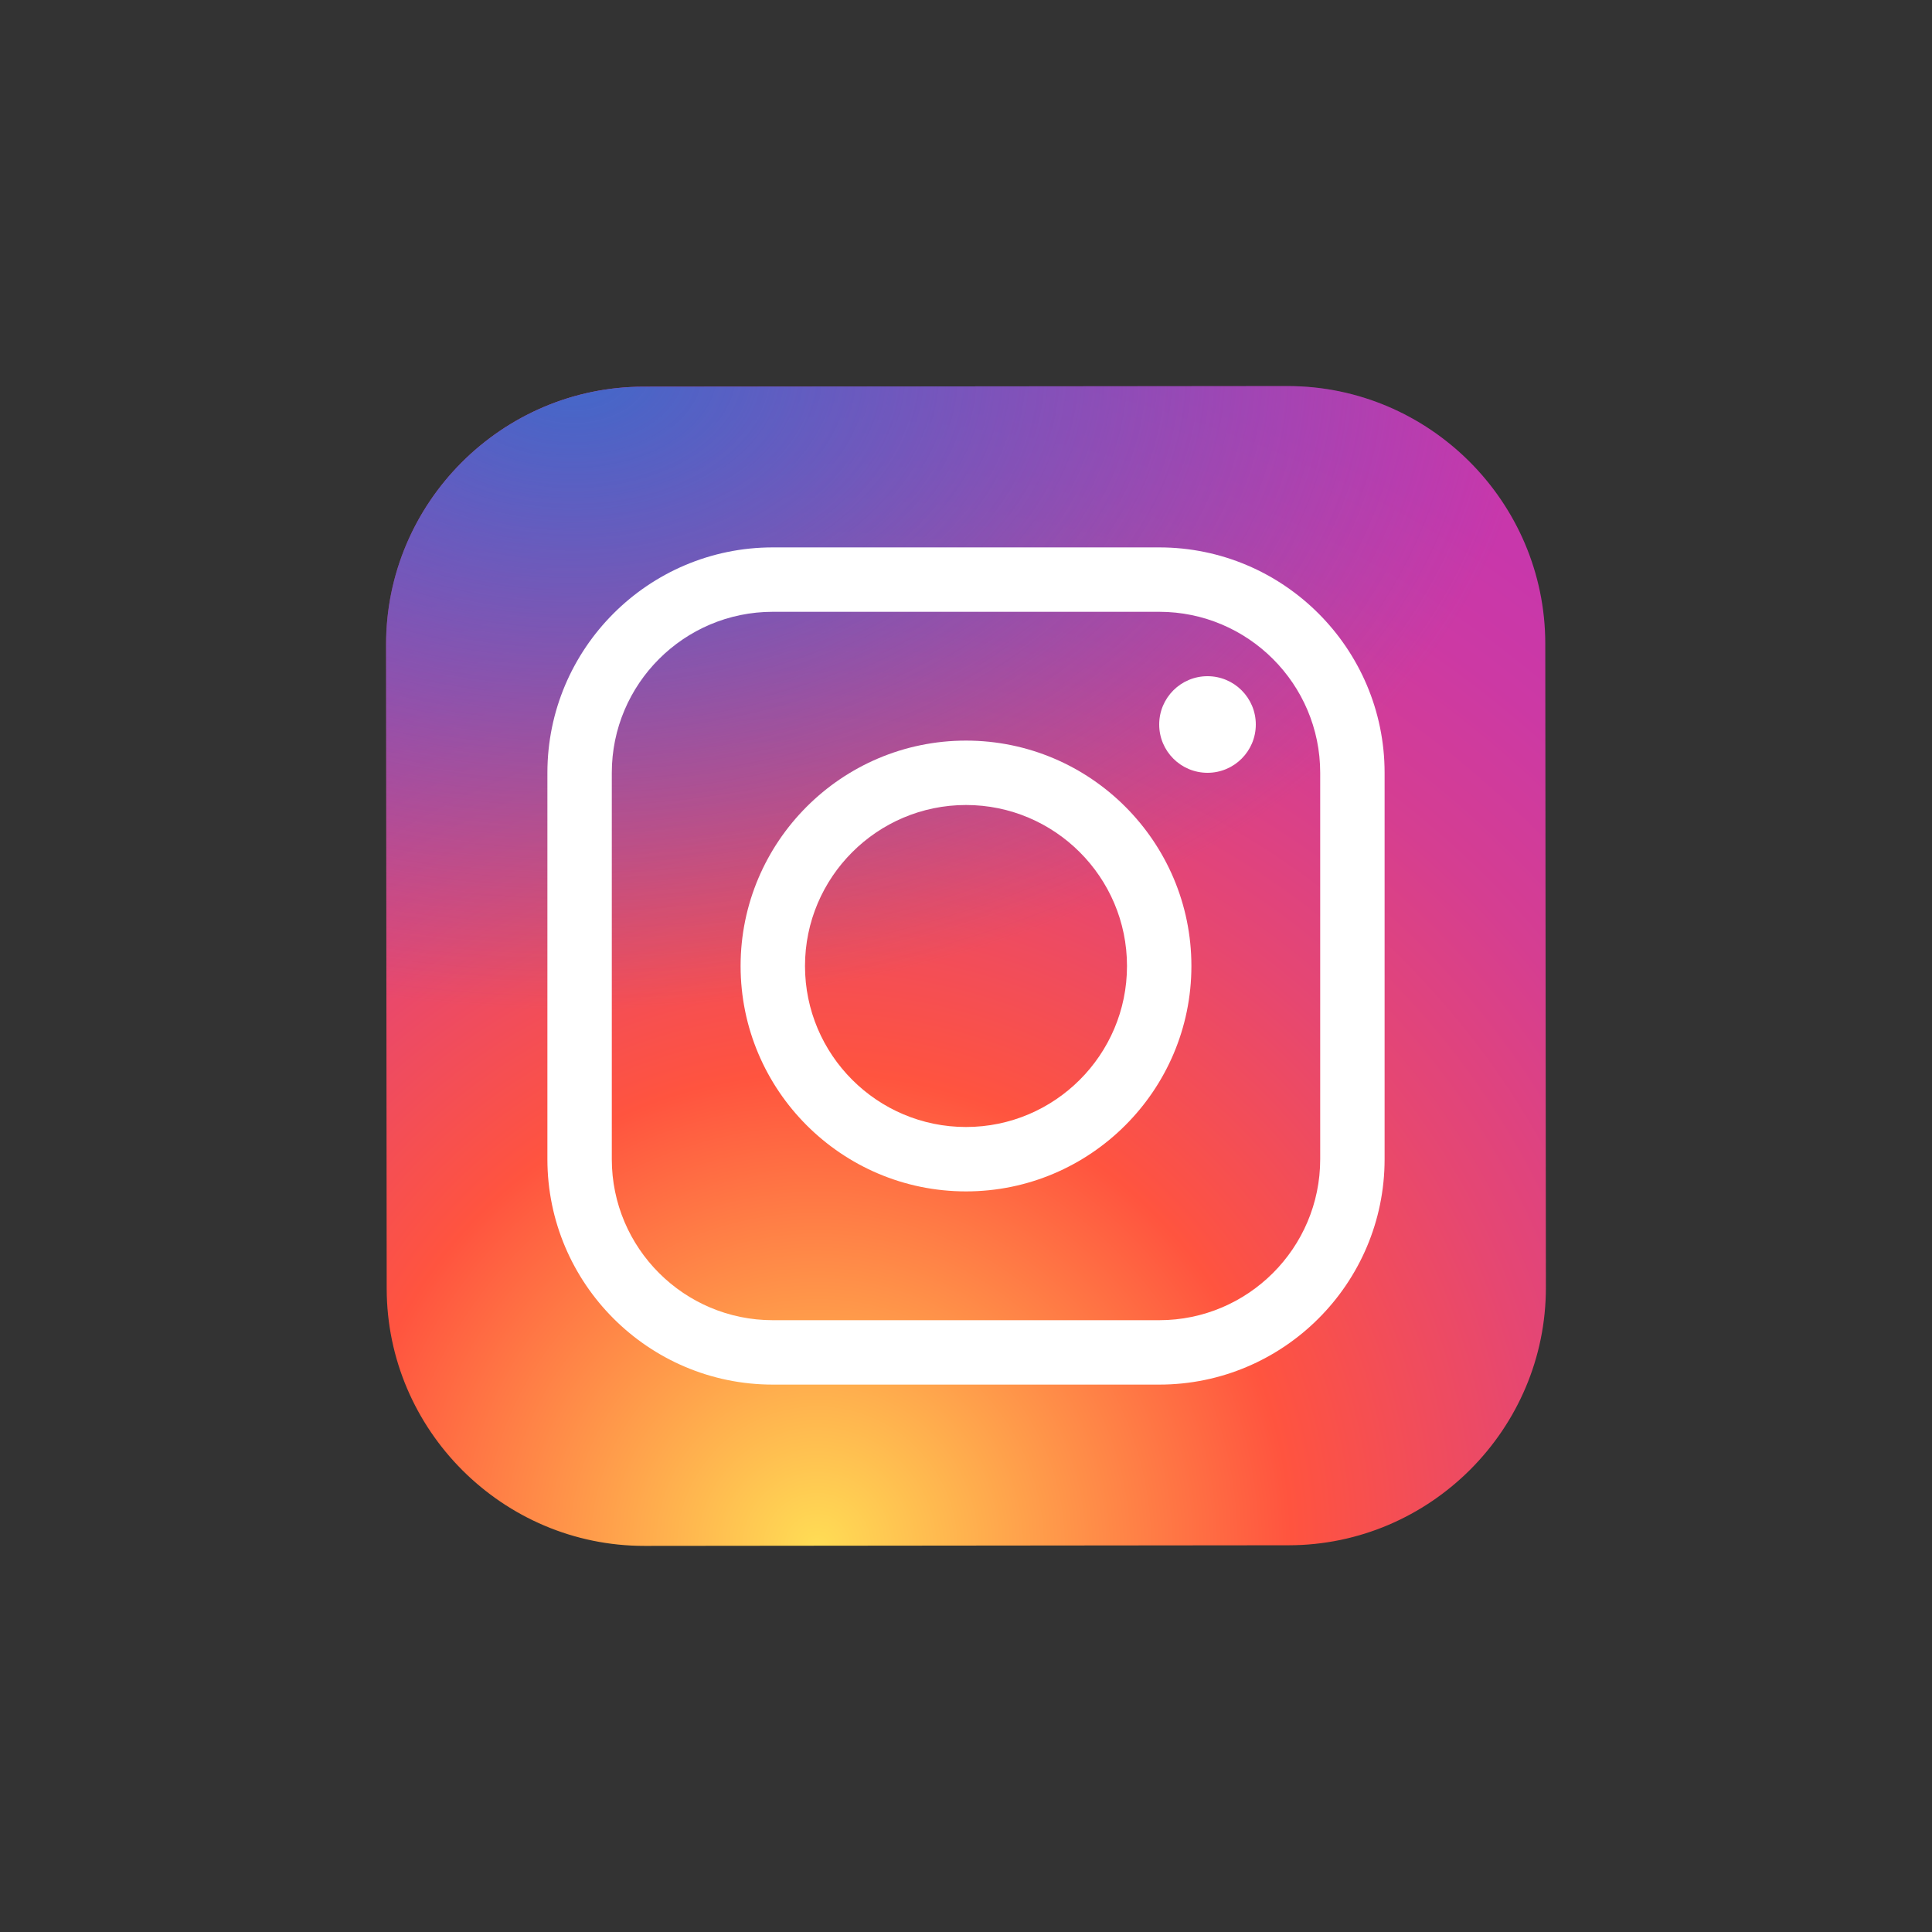 <svg
  xmlns="http://www.w3.org/2000/svg"
  x="0px"
  y="0px"
  width="32"
  height="32"
  viewBox="-6 -6 60 60"
>
  <rect x="-6" y="-6" width="60" height="60" fill="#333333" stroke="none"/>
  <radialGradient
    id="yOrnnhliCrdS2gy~4tD8ma_Xy10Jcu1L2Su_gr1"
    cx="19.38"
    cy="42.035"
    r="44.899"
    gradientUnits="userSpaceOnUse"
    ><stop offset="0" stop-color="#fd5"></stop><stop
      offset=".328"
      stop-color="#ff543f"></stop><stop offset=".348" stop-color="#fc5245"
    ></stop><stop offset=".504" stop-color="#e64771"></stop><stop
      offset=".643"
      stop-color="#d53e91"></stop><stop offset=".761" stop-color="#cc39a4"
    ></stop><stop offset=".841" stop-color="#c837ab"
    ></stop></radialGradient
  ><path
    fill="url(#yOrnnhliCrdS2gy~4tD8ma_Xy10Jcu1L2Su_gr1)"
    d="M34.017,41.99l-20,0.019c-4.4,0.004-8.003-3.592-8.008-7.992l-0.019-20	c-0.004-4.4,3.592-8.003,7.992-8.008l20-0.019c4.4-0.004,8.003,3.592,8.008,7.992l0.019,20	C42.014,38.383,38.417,41.986,34.017,41.99z"
  ></path><radialGradient
    id="yOrnnhliCrdS2gy~4tD8mb_Xy10Jcu1L2Su_gr2"
    cx="11.786"
    cy="5.54"
    r="29.813"
    gradientTransform="matrix(1 0 0 .666 0 1.849)"
    gradientUnits="userSpaceOnUse"
    ><stop offset="0" stop-color="#4168c9"></stop><stop
      offset=".999"
      stop-color="#4168c9"
      stop-opacity="0"></stop></radialGradient
  ><path
    fill="url(#yOrnnhliCrdS2gy~4tD8mb_Xy10Jcu1L2Su_gr2)"
    d="M34.017,41.99l-20,0.019c-4.4,0.004-8.003-3.592-8.008-7.992l-0.019-20	c-0.004-4.4,3.592-8.003,7.992-8.008l20-0.019c4.4-0.004,8.003,3.592,8.008,7.992l0.019,20	C42.014,38.383,38.417,41.986,34.017,41.99z"
  ></path><path
    fill="#fff"
    d="M24,31c-3.859,0-7-3.14-7-7s3.141-7,7-7s7,3.14,7,7S27.859,31,24,31z M24,19c-2.757,0-5,2.243-5,5	s2.243,5,5,5s5-2.243,5-5S26.757,19,24,19z"
  ></path><circle cx="31.5" cy="16.5" r="1.5" fill="#fff"></circle><path
    fill="#fff"
    d="M30,37H18c-3.859,0-7-3.14-7-7V18c0-3.86,3.141-7,7-7h12c3.859,0,7,3.14,7,7v12	C37,33.86,33.859,37,30,37z M18,13c-2.757,0-5,2.243-5,5v12c0,2.757,2.243,5,5,5h12c2.757,0,5-2.243,5-5V18c0-2.757-2.243-5-5-5H18z"
  ></path>
</svg>
